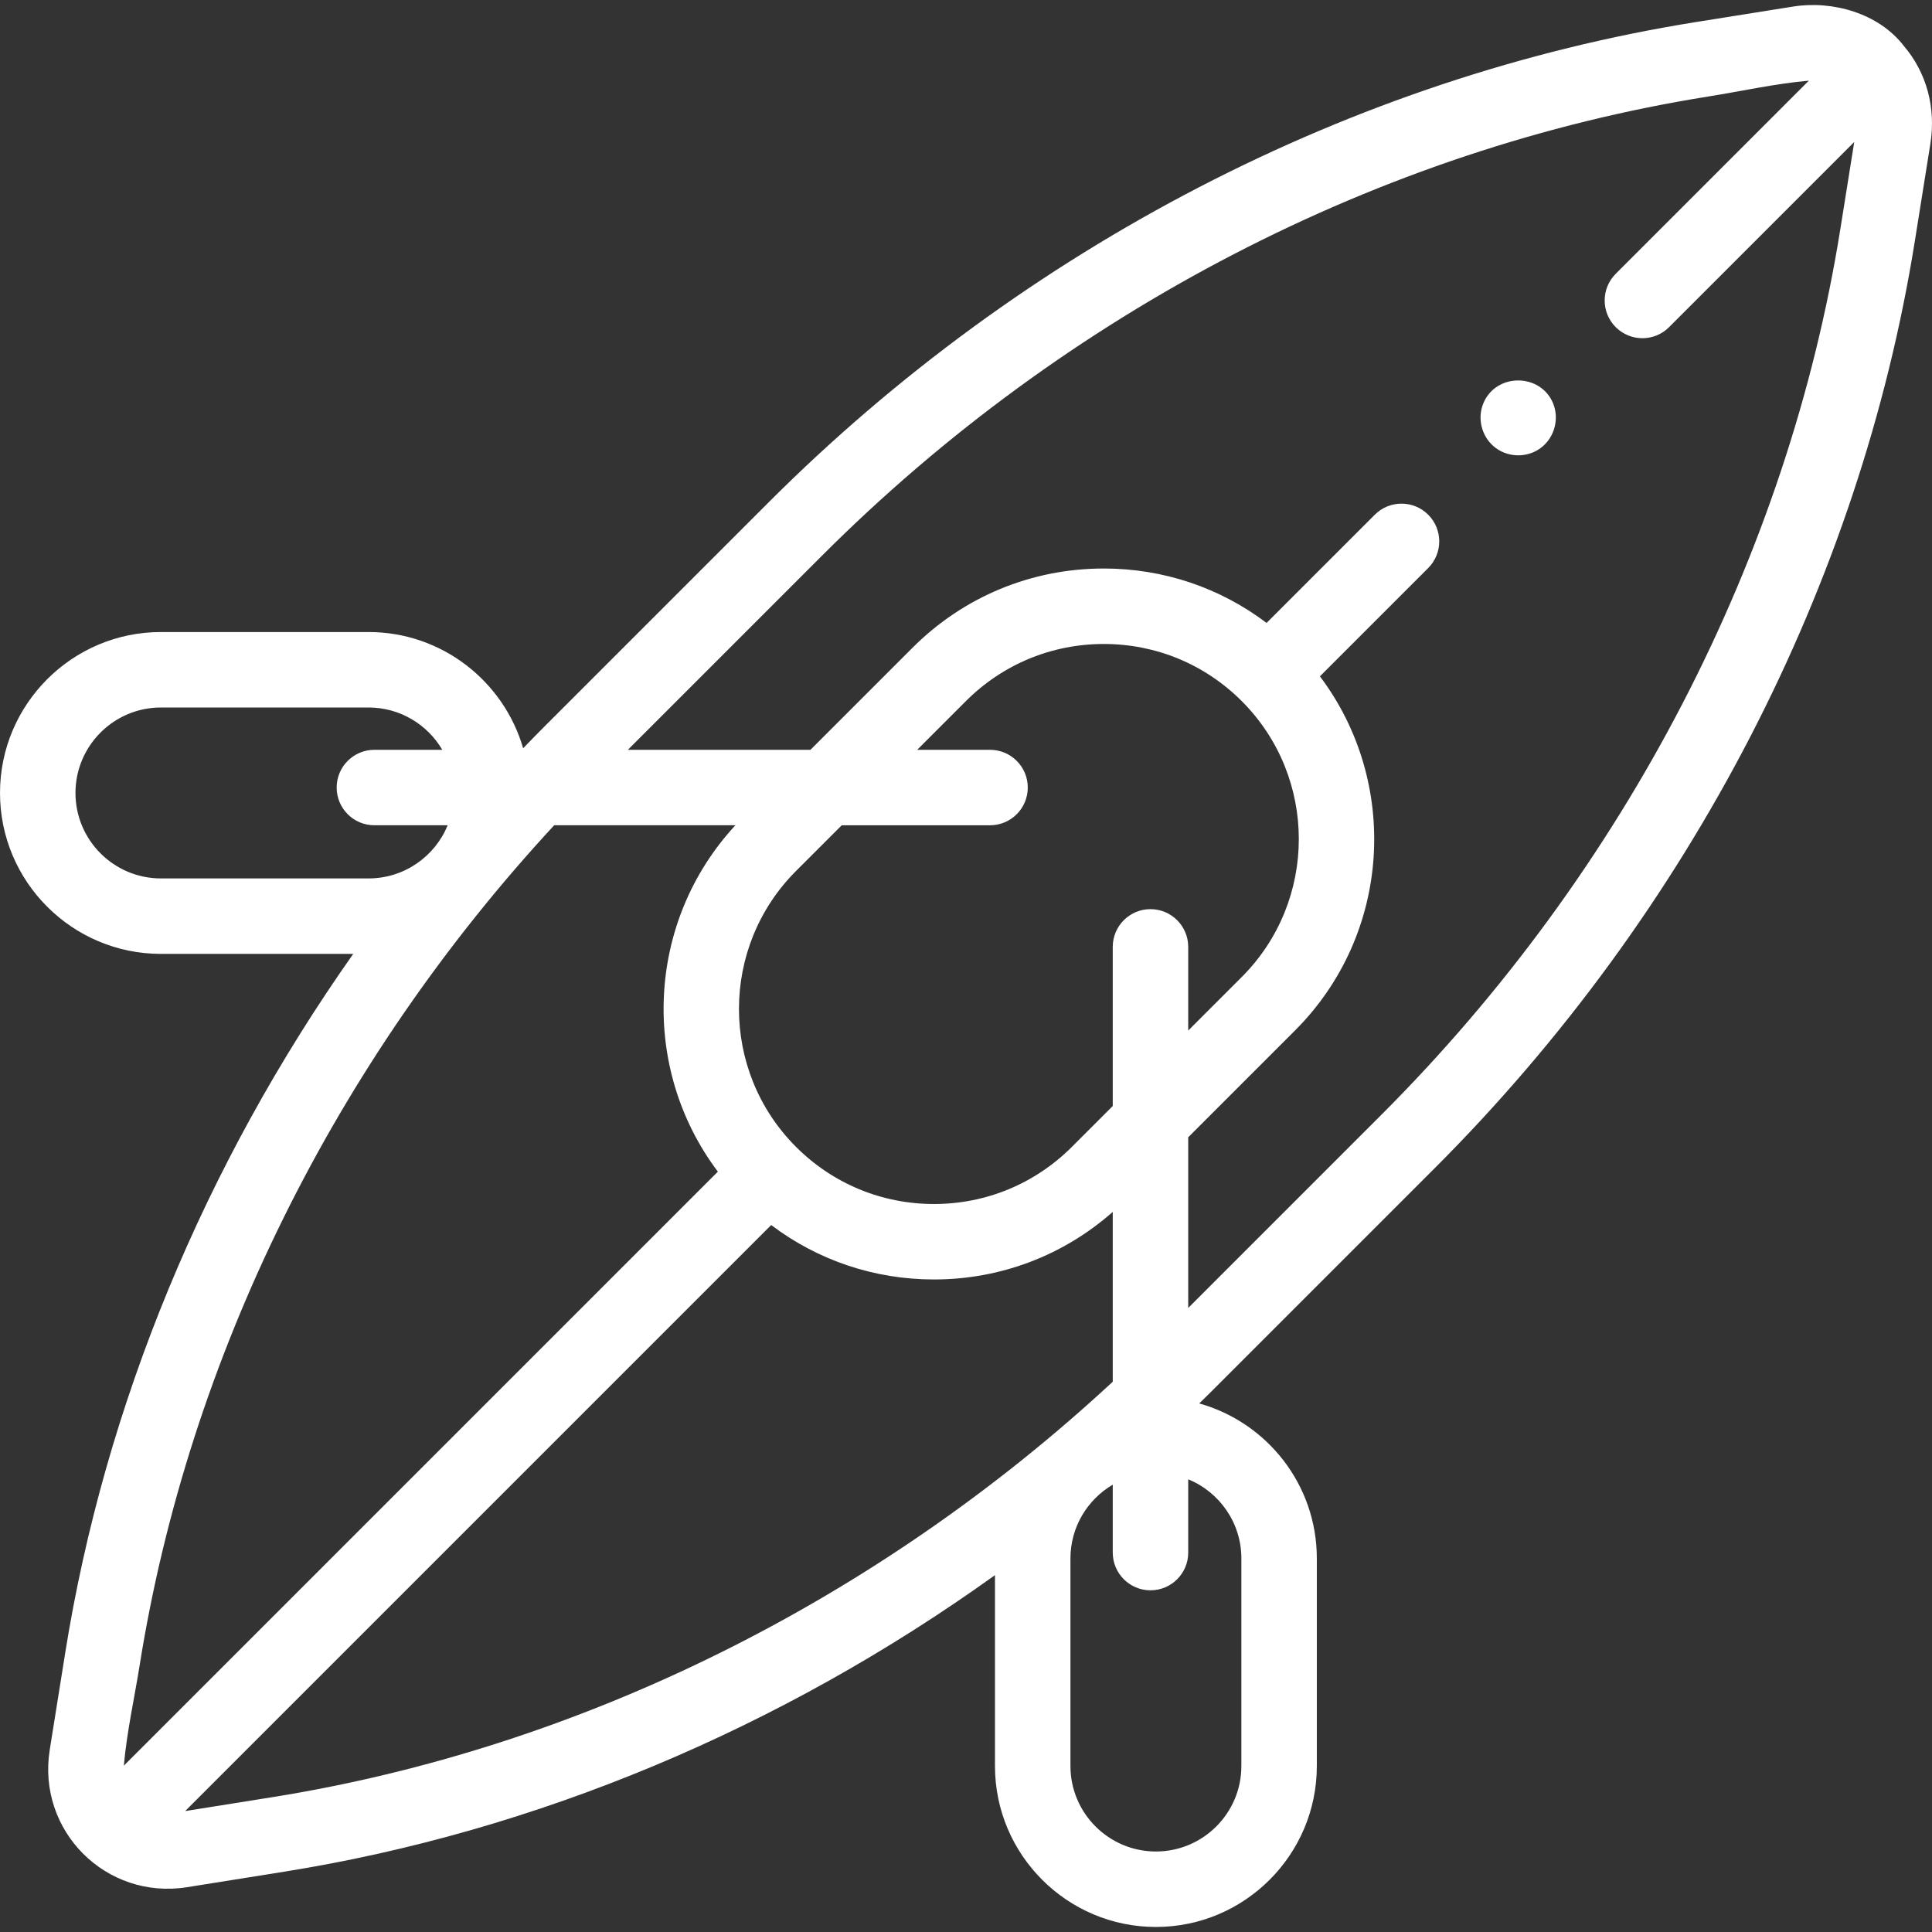 <?xml version="1.0" encoding="UTF-8"?>
<svg xmlns="http://www.w3.org/2000/svg" xmlns:xlink="http://www.w3.org/1999/xlink" xmlns:svgjs="http://svgjs.com/svgjs" version="1.1" width="512" height="512" x="0" y="0" viewBox="0 0 512.001 512.001" style="enable-background:new 0 0 512 512" xml:space="preserve">
  <rect x="0" y="0" width="512.001" height="512.001" fill="#333333" stroke="none"/>
  <g>
    <g xmlns="http://www.w3.org/2000/svg">
      <g>
        <path d="m504.551 12.192c-6.674-8.697-18.918-12.123-29.396-10.449l-25.647 4.093c-90.946 14.514-178.23 59.704-245.771 127.245l-59.218 59.218c-1.981 1.981-3.938 3.982-5.881 5.996-5.148-17.768-21.556-30.8-40.961-30.8h-55.029c-23.516 0-42.648 19.132-42.648 42.648s19.132 42.648 42.648 42.648h50.962c-39.355 55.81-65.851 119.585-76.335 185.277l-4.093 25.647c-3.429 21.489 14.915 39.839 36.41 36.409l25.647-4.093c66.939-10.683 131.881-38.001 188.439-78.601v50.589c0 23.516 19.132 42.648 42.648 42.648s42.648-19.132 42.648-42.648v-55.029c0-19.539-13.211-36.039-31.167-41.066 1.066-1.046 2.142-2.081 3.199-3.138l59.219-59.218c67.54-67.54 112.729-154.822 127.243-245.77l4.093-25.647c1.539-9.622-1.015-18.944-7.01-25.959zm-484.551 197.951c0-12.488 10.16-22.648 22.648-22.648h55.029c8.318 0 15.599 4.511 19.536 11.211h-17.993c-5.522 0-10 4.477-10 10s4.478 10 10 10h19.42c-3.384 8.254-11.503 14.085-20.962 14.085h-55.03c-12.488.001-22.648-10.159-22.648-22.648zm17.025 231.077c12.994-81.417 51.793-159.811 109.837-222.514h48.022c-23.71 25.614-25.257 64.451-4.641 91.793l-157.425 157.425c.786-8.921 2.796-17.859 4.207-26.704zm225.348-242.514h-19.305l12.903-12.903c9.764-9.764 22.746-15.142 36.555-15.142 13.807 0 26.788 5.376 36.552 15.139.001.001.002.002.003.004.001.001.002.002.003.003 20.153 20.157 20.152 52.952-.003 73.107l-14.191 14.191v-22.171c0-5.523-4.478-10-10-10s-10 4.477-10 10v42.171l-10.827 10.827c-9.764 9.764-22.746 15.142-36.555 15.142s-26.791-5.377-36.556-15.142c-.001-.001-.002-.002-.003-.003-20.153-20.157-20.152-52.952.003-73.107l12.115-12.115h39.305c5.522 0 10-4.477 10-10s-4.476-10.001-9.999-10.001zm-190.285 277.576-23.016 3.673 155.305-155.305c12.366 9.352 27.357 14.423 43.132 14.423 17.632 0 34.282-6.336 47.382-17.906v45.005c-62.751 58.193-141.259 97.097-222.803 110.11zm256.889-63.291v55.029c0 12.488-10.16 22.648-22.648 22.648s-22.648-10.16-22.648-22.648v-55.029c0-8.318 4.51-15.598 11.211-19.536v17.994c0 5.523 4.478 10 10 10s10-4.477 10-10v-19.42c8.253 3.384 14.085 11.503 14.085 20.962zm37.108-117.564-51.194 51.194v-45.231l28.334-28.334c25.554-25.554 27.732-65.75 6.567-93.82l28.693-28.693c3.905-3.905 3.905-10.237 0-14.142-3.906-3.905-10.236-3.905-14.143 0l-28.684 28.684c-12.366-9.352-27.356-14.424-43.132-14.424-19.15 0-37.156 7.458-50.697 21l-27.045 27.045h-48.387l51.483-51.483c64.583-64.584 147.963-107.782 234.779-121.636 8.845-1.412 17.782-3.421 26.704-4.208l-51.178 51.179c-3.905 3.905-3.905 10.237 0 14.142 1.953 1.953 4.512 2.929 7.071 2.929s5.118-.977 7.071-2.929l49.065-49.065-3.673 23.014c-13.854 86.817-57.051 170.196-121.634 234.778z" fill="#ffffff" data-original="#000000" style=""/>
        <path d="m411.58 106.868c-3.355-8.054-15.134-8.061-18.471 0-1.634 3.947-.521 8.607 2.71 11.397 3.232 2.791 8.003 3.185 11.666 1.003 4.214-2.509 5.948-7.881 4.095-12.4z" fill="#ffffff" data-original="#000000" style=""/>
      </g>
    </g>
  </g>
</svg>
